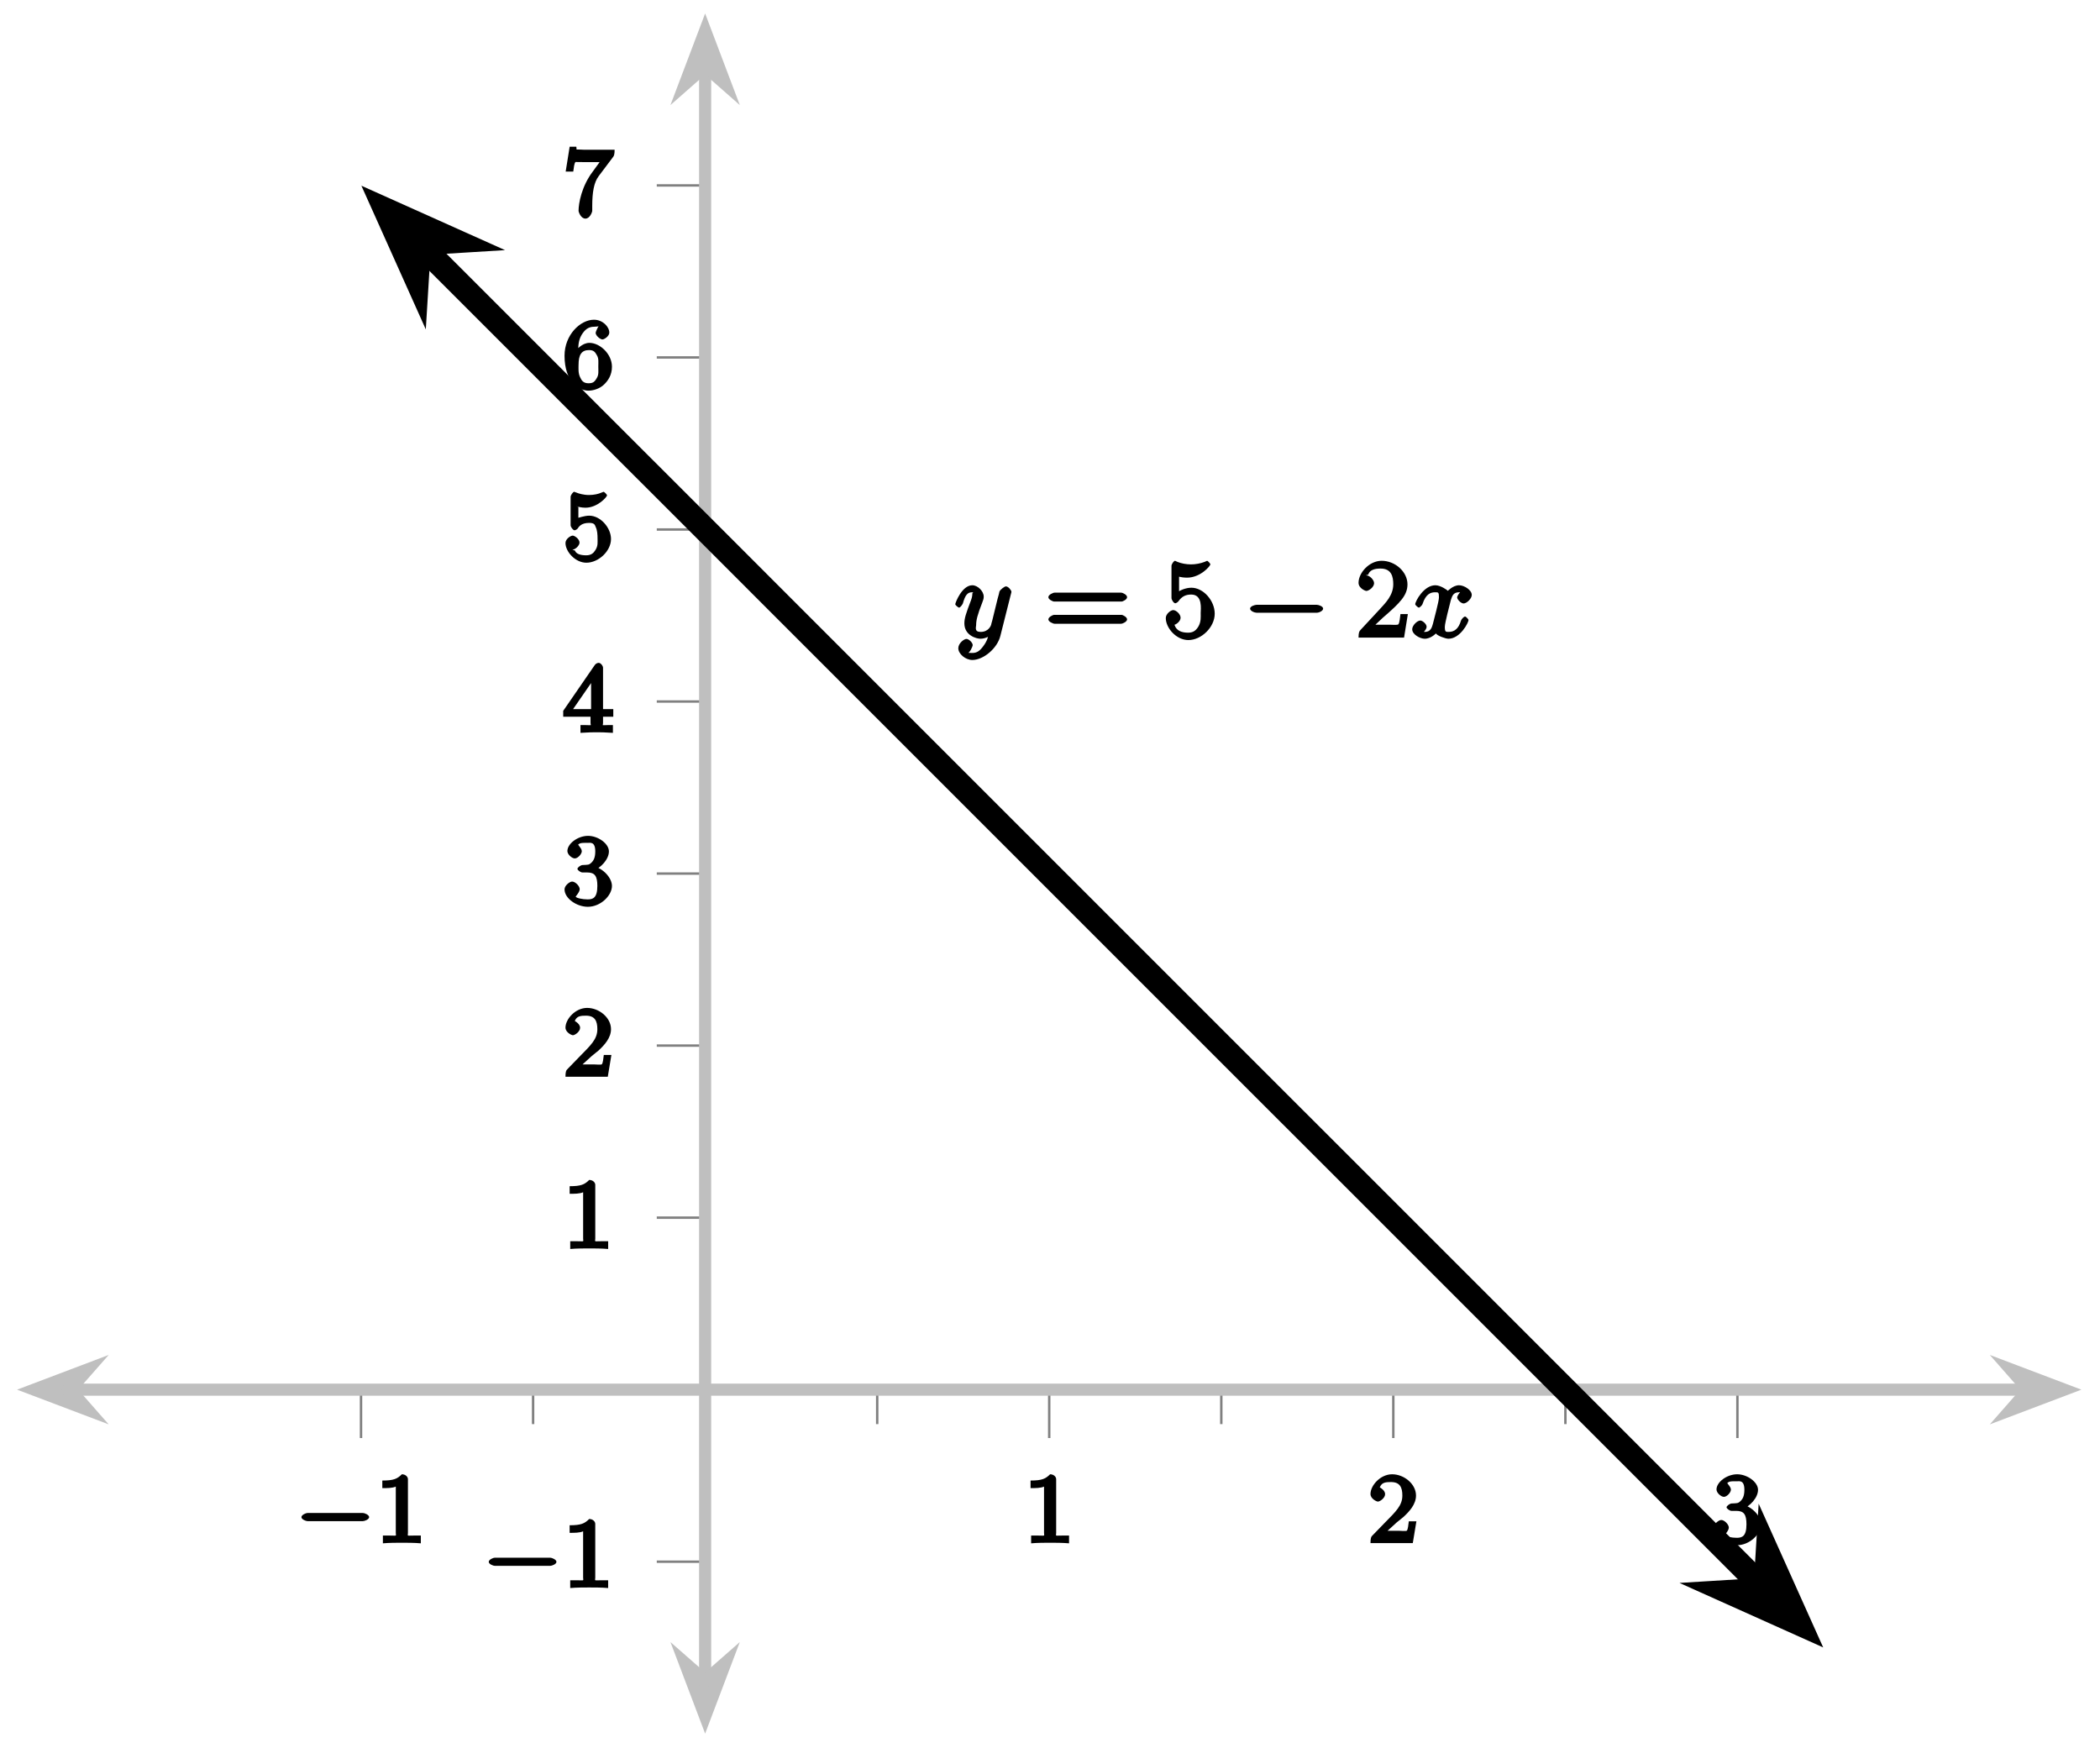 <?xml version="1.0" encoding="UTF-8"?>
<svg xmlns="http://www.w3.org/2000/svg" xmlns:xlink="http://www.w3.org/1999/xlink" width="173pt" height="144pt" viewBox="0 0 173 144" version="1.1">
<defs>
<g>
<symbol overflow="visible" id="glyph0-0">
<path style="stroke:none;" d=""/>
</symbol>
<symbol overflow="visible" id="glyph0-1">
<path style="stroke:none;" d="M 5.562 -1.812 C 5.703 -1.812 6.078 -1.953 6.078 -2.141 C 6.078 -2.328 5.703 -2.484 5.562 -2.484 L 1 -2.484 C 0.875 -2.484 0.5 -2.328 0.5 -2.141 C 0.5 -1.953 0.875 -1.812 1 -1.812 Z M 5.562 -1.812 "/>
</symbol>
<symbol overflow="visible" id="glyph1-0">
<path style="stroke:none;" d=""/>
</symbol>
<symbol overflow="visible" id="glyph1-1">
<path style="stroke:none;" d="M 2.688 -5.266 C 2.688 -5.469 2.484 -5.672 2.188 -5.672 C 1.812 -5.297 1.516 -5.156 0.578 -5.156 L 0.578 -4.531 C 0.984 -4.531 1.406 -4.531 1.688 -4.656 L 1.688 -0.844 C 1.688 -0.547 1.844 -0.625 1.094 -0.625 L 0.625 -0.625 L 0.625 0.016 C 1.141 -0.031 1.828 -0.031 2.188 -0.031 C 2.547 -0.031 3.234 -0.031 3.75 0.016 L 3.75 -0.625 L 3.281 -0.625 C 2.531 -0.625 2.688 -0.547 2.688 -0.844 Z M 2.688 -5.266 "/>
</symbol>
<symbol overflow="visible" id="glyph1-2">
<path style="stroke:none;" d="M 2.375 -1.688 C 2.5 -1.797 2.844 -2.062 2.969 -2.172 C 3.453 -2.625 3.984 -3.203 3.984 -3.922 C 3.984 -4.875 3 -5.672 2.016 -5.672 C 1.047 -5.672 0.234 -4.75 0.234 -4.047 C 0.234 -3.656 0.734 -3.422 0.844 -3.422 C 1.016 -3.422 1.438 -3.719 1.438 -4.031 C 1.438 -4.438 0.859 -4.625 1.016 -4.625 C 1.172 -5.016 1.531 -5.031 1.922 -5.031 C 2.656 -5.031 2.859 -4.594 2.859 -3.922 C 2.859 -3.094 2.328 -2.609 1.391 -1.656 L 0.375 -0.609 C 0.281 -0.531 0.234 -0.375 0.234 0 L 3.719 0 L 4.016 -1.797 L 3.391 -1.797 C 3.344 -1.453 3.328 -1.172 3.234 -1.031 C 3.188 -0.969 2.719 -1.016 2.594 -1.016 L 1.172 -1.016 L 1.297 -0.703 Z M 2.375 -1.688 "/>
</symbol>
<symbol overflow="visible" id="glyph1-3">
<path style="stroke:none;" d="M 2.016 -2.656 C 2.641 -2.656 2.859 -2.375 2.859 -1.547 C 2.859 -0.547 2.484 -0.438 2.062 -0.438 C 1.625 -0.438 1.141 -0.547 1.078 -0.656 C 1.031 -0.656 1.406 -1.016 1.406 -1.281 C 1.406 -1.531 1.047 -1.906 0.781 -1.906 C 0.578 -1.906 0.156 -1.578 0.156 -1.266 C 0.156 -0.516 1.156 0.172 2.078 0.172 C 3.125 0.172 4.062 -0.75 4.062 -1.547 C 4.062 -2.203 3.344 -3 2.531 -3.172 L 2.531 -2.812 C 3.156 -3.031 3.812 -3.75 3.812 -4.391 C 3.812 -5.031 2.922 -5.672 2.094 -5.672 C 1.234 -5.672 0.391 -5.016 0.391 -4.422 C 0.391 -4.125 0.781 -3.812 1 -3.812 C 1.25 -3.812 1.578 -4.172 1.578 -4.406 C 1.578 -4.688 1.141 -4.984 1.328 -4.984 C 1.438 -5.125 1.922 -5.094 2.062 -5.094 C 2.266 -5.094 2.688 -5.219 2.688 -4.391 C 2.688 -3.828 2.516 -3.625 2.406 -3.5 C 2.156 -3.25 2.109 -3.297 1.625 -3.266 C 1.469 -3.25 1.219 -3.062 1.219 -2.953 C 1.219 -2.844 1.484 -2.656 1.625 -2.656 Z M 2.016 -2.656 "/>
</symbol>
<symbol overflow="visible" id="glyph1-4">
<path style="stroke:none;" d="M 3.328 -5.344 C 3.328 -5.5 3.141 -5.75 2.969 -5.75 C 2.875 -5.75 2.719 -5.688 2.641 -5.562 L 0.047 -1.797 L 0.047 -1.312 L 2.297 -1.312 L 2.297 -0.828 C 2.297 -0.531 2.469 -0.625 1.844 -0.625 L 1.469 -0.625 L 1.469 0.016 C 2.344 -0.031 2.359 -0.031 2.812 -0.031 C 3.266 -0.031 3.281 -0.031 4.141 0.016 L 4.141 -0.625 L 3.781 -0.625 C 3.156 -0.625 3.328 -0.531 3.328 -0.828 L 3.328 -1.312 L 4.172 -1.312 L 4.172 -1.938 L 3.328 -1.938 Z M 2.344 -4.688 L 2.344 -1.938 L 0.859 -1.938 L 2.672 -4.562 Z M 2.344 -4.688 "/>
</symbol>
<symbol overflow="visible" id="glyph1-5">
<path style="stroke:none;" d="M 1.109 -4.484 C 1.219 -4.453 1.531 -4.359 1.875 -4.359 C 2.875 -4.359 3.656 -5.25 3.656 -5.375 C 3.656 -5.453 3.422 -5.672 3.375 -5.672 C 3.359 -5.672 3.219 -5.609 3.172 -5.594 C 2.969 -5.5 2.594 -5.406 2.172 -5.406 C 1.703 -5.406 1.312 -5.531 1.125 -5.609 C 1.109 -5.609 0.969 -5.672 0.953 -5.672 C 0.859 -5.672 0.656 -5.391 0.656 -5.25 L 0.656 -2.922 C 0.656 -2.766 0.859 -2.5 0.984 -2.5 C 1.047 -2.5 1.188 -2.578 1.234 -2.641 C 1.328 -2.766 1.5 -3.109 2.188 -3.109 C 2.625 -3.109 2.656 -2.938 2.719 -2.781 C 2.859 -2.5 2.875 -2.125 2.875 -1.812 C 2.875 -1.516 2.922 -1.219 2.703 -0.875 C 2.547 -0.625 2.359 -0.438 1.938 -0.438 C 1.422 -0.438 1.094 -0.578 1.016 -0.828 C 0.75 -0.906 0.812 -0.906 0.812 -0.906 C 1.031 -0.906 1.391 -1.234 1.391 -1.484 C 1.391 -1.781 0.984 -2.062 0.828 -2.062 C 0.672 -2.062 0.234 -1.797 0.234 -1.453 C 0.234 -0.734 1.047 0.172 1.953 0.172 C 2.953 0.172 3.984 -0.781 3.984 -1.781 C 3.984 -2.703 3.125 -3.703 2.188 -3.703 C 1.797 -3.703 1.281 -3.516 1.297 -3.531 L 1.297 -4.422 Z M 1.109 -4.484 "/>
</symbol>
<symbol overflow="visible" id="glyph1-6">
<path style="stroke:none;" d="M 1.281 -2.828 C 1.281 -3.484 1.281 -3.938 1.562 -4.422 C 1.812 -4.828 2.094 -5.094 2.594 -5.094 C 2.75 -5.094 2.984 -5.125 2.969 -5.141 C 2.938 -5.141 2.719 -4.688 2.719 -4.594 C 2.719 -4.359 3.094 -4.047 3.281 -4.047 C 3.422 -4.047 3.844 -4.312 3.844 -4.609 C 3.844 -5.094 3.297 -5.672 2.578 -5.672 C 1.469 -5.672 0.156 -4.438 0.156 -2.703 C 0.156 -0.547 1.359 0.172 2.125 0.172 C 2.516 0.172 3.047 0.016 3.406 -0.328 C 3.734 -0.641 4.062 -1.109 4.062 -1.797 C 4.062 -2.844 3.078 -3.766 2.203 -3.766 C 1.625 -3.766 1.094 -3.219 0.906 -2.828 Z M 2.125 -0.438 C 1.703 -0.438 1.562 -0.672 1.453 -0.906 C 1.266 -1.266 1.312 -1.672 1.312 -1.969 C 1.312 -2.766 1.547 -3.172 2.172 -3.172 C 2.562 -3.172 2.672 -3.016 2.828 -2.734 C 2.984 -2.453 2.938 -2.219 2.938 -1.812 C 2.938 -1.406 2.984 -1.172 2.828 -0.891 C 2.625 -0.531 2.484 -0.438 2.125 -0.438 Z M 2.125 -0.438 "/>
</symbol>
<symbol overflow="visible" id="glyph1-7">
<path style="stroke:none;" d="M 4.156 -4.906 C 4.234 -5 4.281 -5.141 4.281 -5.5 L 2.078 -5.5 C 1.875 -5.5 1.641 -5.5 1.438 -5.516 C 1.016 -5.547 1.188 -5.438 1.125 -5.75 L 0.578 -5.75 L 0.25 -3.703 L 0.875 -3.703 C 0.922 -4.016 0.953 -4.438 1.078 -4.5 C 1.016 -4.484 1.625 -4.484 1.734 -4.484 L 3.047 -4.484 L 2.469 -3.688 C 1.562 -2.484 1.312 -1.094 1.312 -0.469 C 1.312 -0.375 1.5 0.172 1.875 0.172 C 2.25 0.172 2.438 -0.375 2.438 -0.469 L 2.438 -0.859 C 2.438 -2 2.578 -2.812 2.969 -3.328 Z M 4.156 -4.906 "/>
</symbol>
<symbol overflow="visible" id="glyph2-0">
<path style="stroke:none;" d=""/>
</symbol>
<symbol overflow="visible" id="glyph2-1">
<path style="stroke:none;" d="M 4.672 -3.625 C 4.688 -3.672 4.703 -3.719 4.703 -3.781 C 4.703 -3.891 4.453 -4.219 4.25 -4.219 C 4.141 -4.219 3.797 -3.969 3.719 -3.797 C 3.719 -3.766 3.625 -3.391 3.562 -3.188 L 3.125 -1.406 C 3.047 -1.141 3.047 -1.125 3.031 -1.047 C 3.016 -1 2.828 -0.469 2.172 -0.469 C 1.625 -0.469 1.797 -0.859 1.797 -1.031 C 1.797 -1.438 1.906 -1.875 2.297 -2.875 C 2.375 -3.078 2.422 -3.203 2.422 -3.375 C 2.422 -3.828 1.922 -4.312 1.484 -4.312 C 0.625 -4.312 0.078 -2.859 0.078 -2.75 C 0.078 -2.672 0.328 -2.469 0.391 -2.469 C 0.484 -2.469 0.656 -2.703 0.703 -2.812 C 0.891 -3.484 1.078 -3.734 1.453 -3.734 C 1.672 -3.734 1.484 -3.734 1.484 -3.609 C 1.484 -3.469 1.453 -3.297 1.375 -3.078 C 0.953 -1.969 0.828 -1.594 0.828 -1.172 C 0.828 -0.172 1.828 0.094 2.156 0.094 C 2.594 0.094 3.016 -0.172 3.188 -0.344 L 2.891 -0.469 C 2.766 -0.016 2.719 0.266 2.375 0.719 C 2.109 1.078 1.875 1.266 1.484 1.266 C 1.234 1.266 1.047 1.234 1.078 1.281 C 1.281 1.281 1.516 0.703 1.516 0.625 C 1.516 0.422 1.203 0.109 1 0.109 C 0.797 0.109 0.328 0.469 0.328 0.875 C 0.328 1.344 0.922 1.844 1.484 1.844 C 2.391 1.844 3.547 0.891 3.797 -0.156 Z M 4.672 -3.625 "/>
</symbol>
<symbol overflow="visible" id="glyph2-2">
<path style="stroke:none;" d="M 4.406 -3.969 C 4.078 -3.906 3.797 -3.438 3.797 -3.312 C 3.797 -3.141 4.109 -2.812 4.328 -2.812 C 4.578 -2.812 5 -3.203 5 -3.516 C 5 -3.922 4.375 -4.312 3.953 -4.312 C 3.422 -4.312 2.984 -3.781 3.016 -3.859 C 3 -3.906 2.438 -4.312 2 -4.312 C 1.047 -4.312 0.344 -2.984 0.344 -2.75 C 0.344 -2.672 0.578 -2.469 0.641 -2.469 C 0.719 -2.469 0.922 -2.688 0.938 -2.75 C 1.219 -3.625 1.641 -3.734 1.984 -3.734 C 2.25 -3.734 2.297 -3.734 2.297 -3.312 C 2.297 -3 1.906 -1.562 1.797 -1.125 C 1.719 -0.859 1.625 -0.469 1.141 -0.469 C 0.953 -0.469 0.891 -0.484 0.797 -0.531 L 0.688 -0.234 C 0.922 -0.281 1.281 -0.656 1.281 -0.891 C 1.281 -1.125 0.938 -1.406 0.766 -1.406 C 0.5 -1.406 0.094 -1 0.094 -0.688 C 0.094 -0.25 0.75 0.094 1.125 0.094 C 1.656 0.094 2.078 -0.375 2.047 -0.344 C 2.141 -0.156 2.844 0.094 3.078 0.094 C 4.047 0.094 4.734 -1.234 4.734 -1.453 C 4.734 -1.5 4.531 -1.734 4.453 -1.734 C 4.344 -1.734 4.156 -1.531 4.109 -1.391 C 3.922 -0.75 3.578 -0.469 3.109 -0.469 C 2.859 -0.469 2.781 -0.453 2.781 -0.891 C 2.781 -1.078 2.906 -1.578 2.984 -1.922 C 3.016 -2.078 3.266 -3.047 3.281 -3.109 C 3.391 -3.438 3.484 -3.734 3.953 -3.734 C 4.109 -3.734 4.156 -3.766 4.281 -3.672 Z M 4.406 -3.969 "/>
</symbol>
<symbol overflow="visible" id="glyph3-0">
<path style="stroke:none;" d=""/>
</symbol>
<symbol overflow="visible" id="glyph3-1">
<path style="stroke:none;" d="M 6.344 -2.969 C 6.469 -2.969 6.812 -3.141 6.812 -3.328 C 6.812 -3.531 6.453 -3.703 6.312 -3.703 L 0.844 -3.703 C 0.703 -3.703 0.328 -3.531 0.328 -3.328 C 0.328 -3.141 0.688 -2.969 0.812 -2.969 Z M 6.312 -1.141 C 6.453 -1.141 6.812 -1.312 6.812 -1.5 C 6.812 -1.688 6.469 -1.875 6.344 -1.875 L 0.812 -1.875 C 0.688 -1.875 0.328 -1.688 0.328 -1.5 C 0.328 -1.312 0.703 -1.141 0.844 -1.141 Z M 6.312 -1.141 "/>
</symbol>
<symbol overflow="visible" id="glyph3-2">
<path style="stroke:none;" d="M 0.75 -3.266 C 0.75 -3.109 0.938 -2.828 1.062 -2.828 C 1.125 -2.828 1.281 -2.922 1.328 -3 C 1.594 -3.375 1.906 -3.547 2.375 -3.547 C 3.344 -3.547 3.156 -2.328 3.156 -2.016 C 3.156 -1.734 3.203 -1.297 2.953 -0.891 C 2.719 -0.516 2.469 -0.406 2.109 -0.406 C 1.594 -0.406 1.156 -0.562 1 -1.047 C 0.781 -1.047 0.828 -1.031 0.891 -1.031 C 1.078 -1.031 1.5 -1.312 1.5 -1.641 C 1.5 -1.922 1.141 -2.266 0.891 -2.266 C 0.703 -2.266 0.281 -1.969 0.281 -1.609 C 0.281 -0.797 1.141 0.203 2.141 0.203 C 3.219 0.203 4.312 -0.859 4.312 -1.969 C 4.312 -3.047 3.375 -4.109 2.391 -4.109 C 1.969 -4.109 1.406 -3.922 1.078 -3.594 L 1.375 -3.469 L 1.375 -5.016 C 1.484 -4.984 1.766 -4.938 2.031 -4.938 C 3.141 -4.938 3.953 -5.906 3.953 -6.031 C 3.953 -6.109 3.734 -6.328 3.688 -6.328 C 3.672 -6.328 3.531 -6.266 3.469 -6.234 C 3.141 -6.109 2.734 -6.031 2.359 -6.031 C 1.969 -6.031 1.562 -6.109 1.25 -6.234 C 1.188 -6.266 1.047 -6.328 1.047 -6.328 C 0.938 -6.328 0.75 -6.047 0.75 -5.906 Z M 0.75 -3.266 "/>
</symbol>
<symbol overflow="visible" id="glyph3-3">
<path style="stroke:none;" d="M 4.141 -1.938 L 3.734 -1.938 C 3.688 -1.641 3.672 -1.234 3.562 -1.094 C 3.5 -1.016 3.016 -1.062 2.828 -1.062 L 1.234 -1.062 L 1.359 -0.766 L 2.25 -1.609 C 3.719 -2.875 4.312 -3.484 4.312 -4.391 C 4.312 -5.422 3.297 -6.328 2.188 -6.328 C 1.156 -6.328 0.281 -5.328 0.281 -4.516 C 0.281 -4.062 0.844 -3.844 0.922 -3.844 C 1.125 -3.844 1.562 -4.156 1.562 -4.484 C 1.562 -4.75 1.203 -5.125 0.922 -5.125 C 0.875 -5.125 0.859 -5.125 1.078 -5.188 C 1.203 -5.578 1.609 -5.688 2.094 -5.688 C 3 -5.688 3.141 -5.016 3.141 -4.391 C 3.141 -3.484 2.5 -2.859 2.078 -2.391 L 0.438 -0.625 C 0.328 -0.516 0.281 -0.375 0.281 0 L 4.031 0 L 4.344 -1.938 Z M 4.141 -1.938 "/>
</symbol>
<symbol overflow="visible" id="glyph4-0">
<path style="stroke:none;" d=""/>
</symbol>
<symbol overflow="visible" id="glyph4-1">
<path style="stroke:none;" d="M 6.047 -2.047 C 6.219 -2.047 6.578 -2.188 6.578 -2.391 C 6.578 -2.578 6.203 -2.703 6.047 -2.703 L 1.109 -2.703 C 0.953 -2.703 0.562 -2.578 0.562 -2.391 C 0.562 -2.188 0.938 -2.047 1.109 -2.047 Z M 6.047 -2.047 "/>
</symbol>
</g>
<clipPath id="clip1">
  <path d="M 6 1.098 L 171.48 1.098 L 171.48 142.832 L 6 142.832 Z M 6 1.098 "/>
</clipPath>
<clipPath id="clip2">
  <path d="M 3 1.098 L 66 1.098 L 66 52 L 3 52 Z M 3 1.098 "/>
</clipPath>
<clipPath id="clip3">
  <path d="M 114 99 L 171.48 99 L 171.48 142.832 L 114 142.832 Z M 114 99 "/>
</clipPath>
</defs>
<g id="surface1">
<path style="fill:none;stroke-width:0.199;stroke-linecap:butt;stroke-linejoin:miter;stroke:rgb(50%,50%,50%);stroke-opacity:1;stroke-miterlimit:10;" d="M 42.522 25.51 L 42.522 28.346 M 70.87 25.51 L 70.87 28.346 M 99.217 25.51 L 99.217 28.346 M 127.564 25.51 L 127.564 28.346 " transform="matrix(1,0,0,-1,1.395,142.831)"/>
<path style="fill:none;stroke-width:0.199;stroke-linecap:butt;stroke-linejoin:miter;stroke:rgb(50%,50%,50%);stroke-opacity:1;stroke-miterlimit:10;" d="M 28.347 24.361 L 28.347 28.346 M 85.041 24.361 L 85.041 28.346 M 113.388 24.361 L 113.388 28.346 M 141.735 24.361 L 141.735 28.346 " transform="matrix(1,0,0,-1,1.395,142.831)"/>
<path style="fill:none;stroke-width:0.199;stroke-linecap:butt;stroke-linejoin:miter;stroke:rgb(50%,50%,50%);stroke-opacity:1;stroke-miterlimit:10;" d="M 52.71 14.174 L 56.694 14.174 M 52.71 42.517 L 56.694 42.517 M 52.71 56.692 L 56.694 56.692 M 52.71 70.863 L 56.694 70.863 M 52.71 85.038 L 56.694 85.038 M 52.71 99.209 L 56.694 99.209 M 52.71 113.384 L 56.694 113.384 M 52.71 127.555 L 56.694 127.555 " transform="matrix(1,0,0,-1,1.395,142.831)"/>
<path style="fill:none;stroke-width:0.996;stroke-linecap:butt;stroke-linejoin:miter;stroke:rgb(75%,75%,75%);stroke-opacity:1;stroke-miterlimit:10;" d="M 4.633 28.346 L 165.45 28.346 " transform="matrix(1,0,0,-1,1.395,142.831)"/>
<path style="fill-rule:nonzero;fill:rgb(75%,75%,75%);fill-opacity:1;stroke-width:0.996;stroke-linecap:butt;stroke-linejoin:miter;stroke:rgb(75%,75%,75%);stroke-opacity:1;stroke-miterlimit:10;" d="M 6.054 0 L 1.609 1.684 L 3.089 0 L 1.609 -1.684 Z M 6.054 0 " transform="matrix(-1,0,0,1,8.867,114.484)"/>
<path style="fill-rule:nonzero;fill:rgb(75%,75%,75%);fill-opacity:1;stroke-width:0.996;stroke-linecap:butt;stroke-linejoin:miter;stroke:rgb(75%,75%,75%);stroke-opacity:1;stroke-miterlimit:10;" d="M 6.054 -0 L 1.609 1.684 L 3.089 -0 L 1.609 -1.684 Z M 6.054 -0 " transform="matrix(1,0,0,-1,164.009,114.484)"/>
<path style="fill:none;stroke-width:0.996;stroke-linecap:butt;stroke-linejoin:miter;stroke:rgb(75%,75%,75%);stroke-opacity:1;stroke-miterlimit:10;" d="M 56.694 4.632 L 56.694 137.094 " transform="matrix(1,0,0,-1,1.395,142.831)"/>
<path style="fill-rule:nonzero;fill:rgb(75%,75%,75%);fill-opacity:1;stroke-width:0.996;stroke-linecap:butt;stroke-linejoin:miter;stroke:rgb(75%,75%,75%);stroke-opacity:1;stroke-miterlimit:10;" d="M 6.055 -0 L 1.61 1.683 L 3.086 -0 L 1.61 -1.684 Z M 6.055 -0 " transform="matrix(0,1,1,0,58.09,135.359)"/>
<path style="fill-rule:nonzero;fill:rgb(75%,75%,75%);fill-opacity:1;stroke-width:0.996;stroke-linecap:butt;stroke-linejoin:miter;stroke:rgb(75%,75%,75%);stroke-opacity:1;stroke-miterlimit:10;" d="M 6.053 0 L 1.608 1.684 L 3.088 0 L 1.608 -1.683 Z M 6.053 0 " transform="matrix(0,-1,-1,0,58.09,8.569)"/>
<g style="fill:rgb(0%,0%,0%);fill-opacity:1;">
  <use xlink:href="#glyph0-1" x="24.332" y="127.127"/>
</g>
<g style="fill:rgb(0%,0%,0%);fill-opacity:1;">
  <use xlink:href="#glyph1-1" x="30.918" y="127.127"/>
</g>
<g style="fill:rgb(0%,0%,0%);fill-opacity:1;">
  <use xlink:href="#glyph1-1" x="84.32" y="127.127"/>
</g>
<g style="fill:rgb(0%,0%,0%);fill-opacity:1;">
  <use xlink:href="#glyph1-2" x="112.668" y="127.127"/>
</g>
<g style="fill:rgb(0%,0%,0%);fill-opacity:1;">
  <use xlink:href="#glyph1-3" x="141.016" y="127.127"/>
</g>
<g style="fill:rgb(0%,0%,0%);fill-opacity:1;">
  <use xlink:href="#glyph0-1" x="39.763" y="130.811"/>
</g>
<g style="fill:rgb(0%,0%,0%);fill-opacity:1;">
  <use xlink:href="#glyph1-1" x="46.35" y="130.811"/>
</g>
<g style="fill:rgb(0%,0%,0%);fill-opacity:1;">
  <use xlink:href="#glyph1-1" x="46.351" y="102.879"/>
</g>
<g style="fill:rgb(0%,0%,0%);fill-opacity:1;">
  <use xlink:href="#glyph1-2" x="46.351" y="88.706"/>
</g>
<g style="fill:rgb(0%,0%,0%);fill-opacity:1;">
  <use xlink:href="#glyph1-3" x="46.351" y="74.532"/>
</g>
<g style="fill:rgb(0%,0%,0%);fill-opacity:1;">
  <use xlink:href="#glyph1-4" x="46.351" y="60.358"/>
</g>
<g style="fill:rgb(0%,0%,0%);fill-opacity:1;">
  <use xlink:href="#glyph1-5" x="46.351" y="46.186"/>
</g>
<g style="fill:rgb(0%,0%,0%);fill-opacity:1;">
  <use xlink:href="#glyph1-6" x="46.351" y="32.012"/>
</g>
<g style="fill:rgb(0%,0%,0%);fill-opacity:1;">
  <use xlink:href="#glyph1-7" x="46.351" y="17.838"/>
</g>
<g clip-path="url(#clip1)" clip-rule="nonzero">
<path style="fill:none;stroke-width:1.993;stroke-linecap:butt;stroke-linejoin:miter;stroke:rgb(0%,0%,0%);stroke-opacity:1;stroke-miterlimit:10;" d="M 33.472 122.431 L 33.366 122.536 L 48.425 107.478 L 53.448 102.459 L 58.467 97.44 L 63.487 92.417 L 103.642 52.262 L 108.666 47.243 L 138.782 17.127 L 143.802 12.104 L 143.696 12.214 " transform="matrix(1,0,0,-1,1.395,142.831)"/>
</g>
<path style=" stroke:none;fill-rule:nonzero;fill:rgb(0%,0%,0%);fill-opacity:1;" d="M 31.75 17.277 L 34.332 23.035 L 34.516 20.043 L 37.508 19.859 Z M 31.75 17.277 "/>
<g clip-path="url(#clip2)" clip-rule="nonzero">
<path style="fill:none;stroke-width:1.993;stroke-linecap:butt;stroke-linejoin:miter;stroke:rgb(0%,0%,0%);stroke-opacity:1;stroke-miterlimit:10;" d="M 9.116 0 L 3.219 2.246 L 5.205 0 L 3.219 -2.246 Z M 9.116 0 " transform="matrix(-0.707,-0.707,-0.707,0.707,38.196,23.724)"/>
</g>
<path style=" stroke:none;fill-rule:nonzero;fill:rgb(0%,0%,0%);fill-opacity:1;" d="M 148.215 133.738 L 145.629 127.977 L 145.445 130.969 L 142.453 131.152 Z M 148.215 133.738 "/>
<g clip-path="url(#clip3)" clip-rule="nonzero">
<path style="fill:none;stroke-width:1.993;stroke-linecap:butt;stroke-linejoin:miter;stroke:rgb(0%,0%,0%);stroke-opacity:1;stroke-miterlimit:10;" d="M 9.119 0.001 L 3.216 2.246 L 5.202 0.001 L 3.216 -2.245 Z M 9.119 0.001 " transform="matrix(0.707,0.707,0.707,-0.707,141.766,127.291)"/>
</g>
<g style="fill:rgb(0%,0%,0%);fill-opacity:1;">
  <use xlink:href="#glyph2-1" x="78.618" y="52.527"/>
</g>
<g style="fill:rgb(0%,0%,0%);fill-opacity:1;">
  <use xlink:href="#glyph3-1" x="86.038" y="52.527"/>
</g>
<g style="fill:rgb(0%,0%,0%);fill-opacity:1;">
  <use xlink:href="#glyph3-2" x="95.758" y="52.527"/>
</g>
<g style="fill:rgb(0%,0%,0%);fill-opacity:1;">
  <use xlink:href="#glyph4-1" x="102.422" y="52.527"/>
</g>
<g style="fill:rgb(0%,0%,0%);fill-opacity:1;">
  <use xlink:href="#glyph3-3" x="111.637" y="52.527"/>
</g>
<g style="fill:rgb(0%,0%,0%);fill-opacity:1;">
  <use xlink:href="#glyph2-2" x="116.245" y="52.527"/>
</g>
</g>
</svg>
